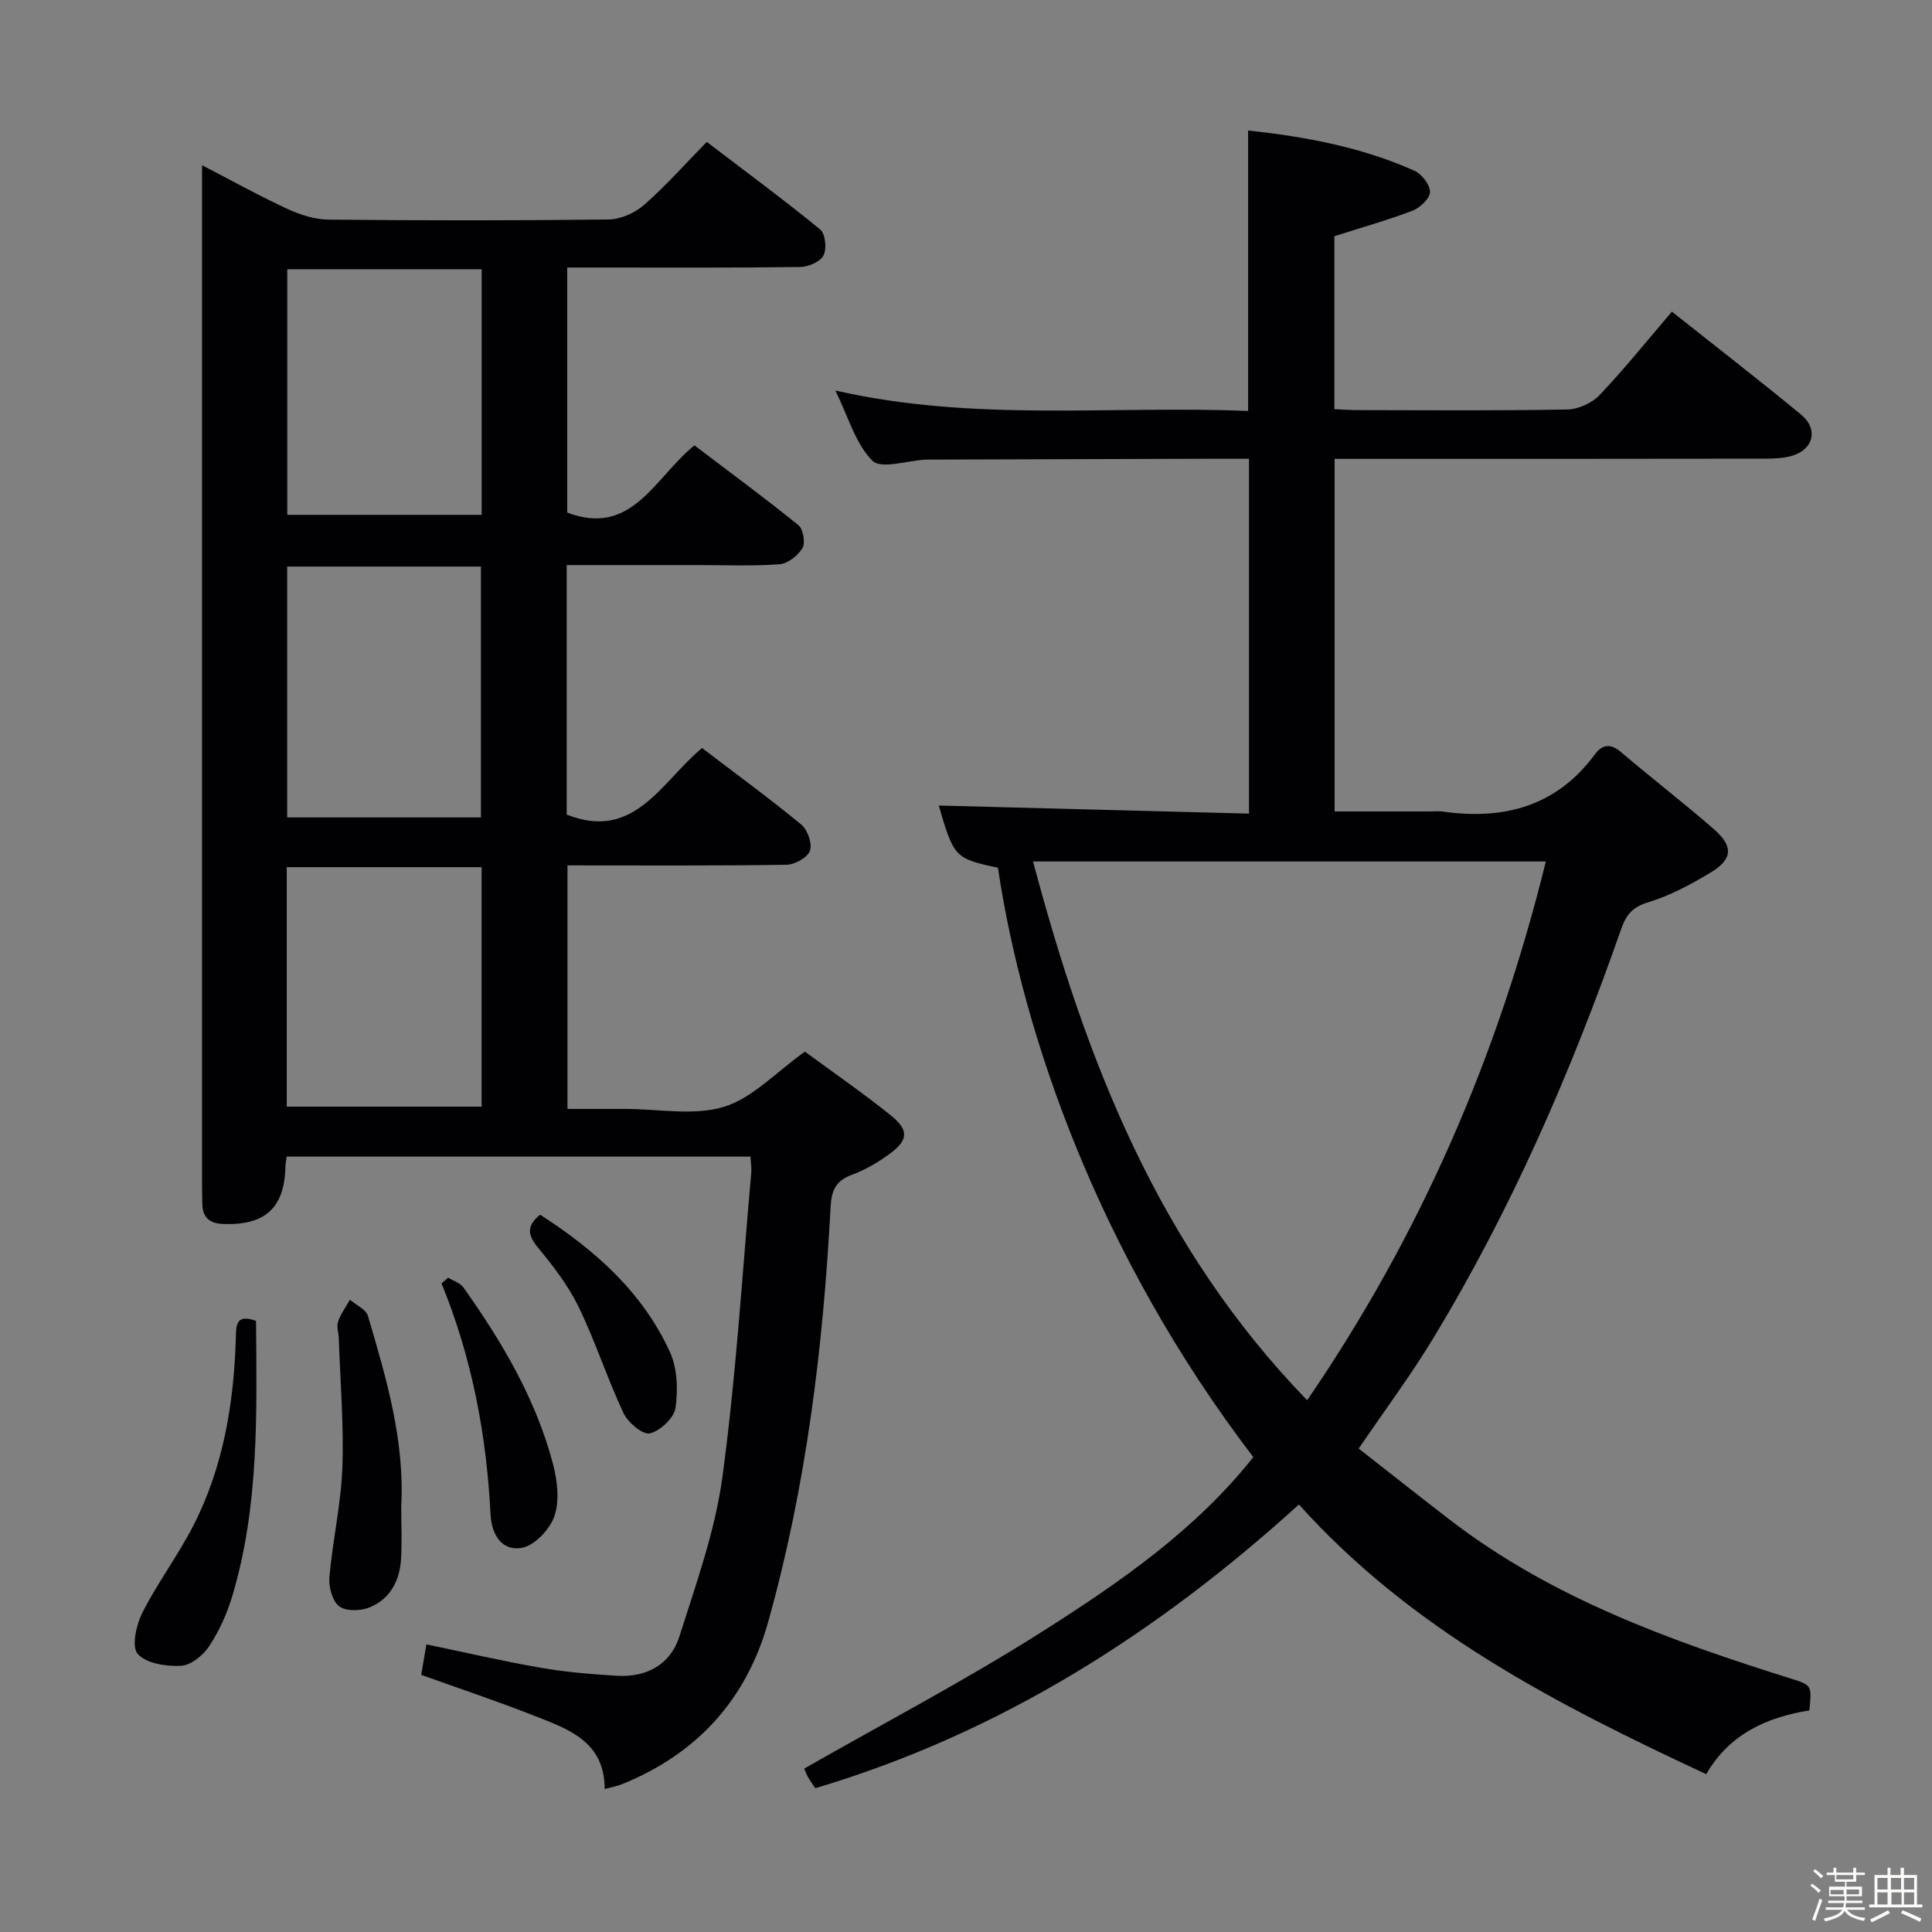 <svg enable-background="new 0 0 400 400" viewBox="0 0 400 400" xmlns="http://www.w3.org/2000/svg"><rect x="0" y="0" width="400" height="400" fill="#808080" stroke="none"/><path d="m374.8 390.4.4-.4c.7.5 1.3 1 1.8 1.4l-.5.5c-.5-.6-1.1-1.1-1.7-1.5zm1 7.3-.6-.3c.5-1.4 1.1-2.8 1.5-4.3.2.1.4.2.6.3-.5 1.3-1 2.8-1.5 4.3zm-.4-10.3.4-.4c.4.3 1 .8 1.7 1.4l-.5.5c-.4-.5-1-1-1.6-1.5zm2.5.3h1.7v-1h.6v1h3.5v-1h.6v1h1.8v.5h-1.8v1.4h-2v1h3.2v2h-3.2v.9h3.3v.5h-3.4c0 .3-.1.6-.1.9h4v.5h-3.7c.7.9 1.9 1.5 3.8 1.7-.1.2-.2.4-.3.6-2.1-.4-3.5-1.1-4-2.1-.4 1-1.8 1.7-4 2.2-.1-.2-.2-.4-.3-.6 2.1-.4 3.4-1 3.8-1.8h-3.4v-.5h3.6c.1-.3.1-.6.2-.9h-3.3v-.5h3.4c0-.3 0-.6 0-.9h-3.2v-2h3.3v-1h-2.1v-1.4h-1.7v-.5zm1.1 3.5v1h2.7c0-.3 0-.4 0-.4 0-.1 0-.2 0-.2 0-.1 0-.2 0-.3h-2.7zm1.2-3v.9h3.5v-.9zm4.7 3h-2.6v.6.4h2.6z" fill="#fcfbfa"/><path d="m393.6 386.7h.6v1.5h2.7v6.1h1.1v.6h-11v-.6h1.1v-6.1h2.7v-1.5h.6v1.5h2.1v-1.5zm-2.7 8.8.4.6c-1.2.6-2.5 1.3-3.8 1.9-.1-.2-.2-.4-.3-.6 1.2-.6 2.5-1.2 3.7-1.9zm-2.2-6.7v2.4h2.1v-2.4zm0 3v2.5h2.1v-2.5zm2.8-3v2.4h2.1v-2.4zm.1 3v2.5h2.1v-2.5h-2.2zm5.9 6.1c-1.4-.7-2.7-1.3-3.9-1.8l.3-.6c1.5.6 2.7 1.2 3.9 1.7zm-1.2-9.1h-2.1v2.4h2.1zm-2.1 3v2.5h2.1v-2.5z" fill="#fcfbfa"/><g fill="#010104"><path d="m145.35 154.87c7.14 5.45 14 10.45 20.53 15.84 1.31 1.08 2.34 3.96 1.82 5.42-.5 1.41-3.14 2.89-4.86 2.91-14.97.23-29.95.13-45.35.13v50.42h7.51 4.5c6.83 0 14.11 1.47 20.36-.43 5.91-1.79 10.74-7.13 16.79-11.43 5.59 4.12 11.87 8.45 17.8 13.21 3.77 3.02 3.6 5.13-.24 7.94-2.39 1.75-5.03 3.32-7.79 4.33-3.33 1.22-4.27 3.17-4.45 6.63-1.54 29.08-5.05 57.89-12.94 86-4.52 16.09-14.73 27.27-30.25 33.56-.9.36-1.88.53-3.59 1 0-9.93-7.61-12.43-14.7-15.22-7.57-2.98-15.3-5.55-23.28-8.42.31-1.83.63-3.73 1.07-6.31 7.94 1.65 15.76 3.47 23.66 4.84 5.22.91 10.54 1.34 15.83 1.66 6.15.37 11.06-2.36 12.9-8.17 3.45-10.86 7.38-21.79 8.9-33 2.83-20.87 4.09-41.96 5.97-62.96.09-.98-.09-1.98-.16-3.36-31.95 0-63.82 0-96.02 0-.1.76-.26 1.54-.28 2.32-.22 8.35-4.28 11.96-12.86 11.63-2.9-.11-4.3-1.37-4.33-4.24-.01-1.17-.06-2.33-.06-3.5 0-68.64 0-137.28 0-205.93 0-1.49 0-2.97 0-5.53 6.35 3.28 11.93 6.39 17.72 9.06 2.62 1.21 5.62 2.17 8.46 2.2 19.32.19 38.65.21 57.98-.03 2.49-.03 5.43-1.33 7.33-2.99 4.49-3.93 8.48-8.44 13.01-13.07 8.07 6.16 15.93 11.95 23.48 18.13 1.08.88 1.4 3.99.69 5.37-.67 1.31-3.12 2.38-4.81 2.4-14.16.19-28.32.11-42.48.11-1.81 0-3.61 0-5.77 0v50.74c13.43 5.08 18.05-7.2 26.33-13.92 7.15 5.42 14.47 10.81 21.52 16.51 1 .81 1.5 3.64.86 4.73-.92 1.56-3.03 3.24-4.75 3.37-5.63.42-11.32.17-16.98.17-8.95 0-17.9 0-27.09 0v51.66c14.02 5.56 19.5-6.69 28.02-13.78zm-45.78 14.37c0-17.56 0-34.76 0-51.94-13.61 0-26.85 0-40.11 0v51.94zm-40.09-113.5v50.85h40.24c0-17.07 0-33.8 0-50.85-13.44 0-26.66 0-40.24 0zm40.23 123.8c-13.82 0-27.04 0-40.34 0v49.58h40.34c0-16.74 0-33.01 0-49.58z"/><path d="m374.61 354.12c-8.69 1.41-16.46 4.77-21.36 13.2-30.98-14.44-60.93-29.79-84.32-55.83-29.34 26.63-61.86 47.34-100.12 58.74-.57-.86-1.16-1.61-1.6-2.44-.45-.85-.76-1.78-.69-1.63 16.67-9.52 33.43-18.3 49.35-28.41 15.97-10.15 31.66-20.97 43.61-36.07-31.84-41.7-47.66-87.1-52.87-122.03-8.89-1.88-9.16-2.17-12.24-12.87 21.22.55 42.53 1.11 64.22 1.67 0-24.81 0-48.86 0-73.47-2.87 0-5.65-.01-8.44 0-18.83.06-37.66.11-56.49.17-.67 0-1.33-.02-2 .01-3.79.19-9.23 2.03-11.03.23-3.51-3.5-4.97-9.04-7.68-14.54 28.92 6.6 57.22 3.04 85.46 4.24 0-19.67 0-38.7 0-58.07 11.81 1.27 23.47 3.43 34.44 8.33 1.51.67 3.22 2.9 3.21 4.39-.01 1.34-2.04 3.27-3.59 3.87-5.22 2-10.62 3.51-16.2 5.29v35.81c1.58.07 3.17.2 4.75.2 14.5.02 29 .14 43.49-.13 2.28-.04 5.1-1.34 6.68-3 5.13-5.4 9.81-11.24 14.96-17.26 9.11 7.24 18.04 14.14 26.74 21.32 3.69 3.04 2.55 7.32-2.05 8.58-1.73.47-3.6.54-5.41.54-27.85.05-55.68.04-83.51.04-1.79 0-3.57 0-5.6 0v73h19.83c.83 0 1.68-.1 2.5.02 12.67 1.8 23.57-1.03 31.54-11.82 1.53-2.07 3.23-2.36 5.43-.48 6.33 5.4 12.94 10.47 19.21 15.94 4.09 3.56 3.92 6.23-.66 8.99-4.09 2.47-8.43 4.79-12.97 6.17-3.22.98-4.52 2.59-5.54 5.49-10.34 29.55-22.77 58.17-39.06 84.99-4.55 7.5-9.82 14.56-15.3 22.61 6.18 4.83 12.52 9.86 18.93 14.79 21.07 16.2 45.6 24.99 70.56 32.84 4.33 1.35 4.33 1.37 3.82 6.58zm-54.56-175.76c-35.38 0-70.13 0-106.17 0 11.01 41.34 25.91 79.72 56.75 111.55 23.65-34.55 39.53-71.46 49.42-111.55z"/><path d="m53.01 273.48c.15 19.37.64 38.5-4.95 57.07-1.08 3.6-2.7 7.17-4.77 10.3-1.25 1.89-3.78 3.94-5.83 4.04-3.05.15-7.19-.48-8.95-2.47-1.31-1.48-.31-6.02.97-8.54 3.14-6.2 7.38-11.84 10.55-18.02 6.24-12.19 8.41-25.42 8.8-38.98.06-2.53.06-4.93 4.18-3.4z"/><path d="m83.07 311.92c0 3.66.18 7.33-.05 10.97-.28 4.42-2.28 8.16-6.44 9.88-1.85.77-4.92.88-6.33-.19-1.44-1.08-2.23-4.03-2.05-6.05.66-7.57 2.4-15.07 2.68-22.64.33-8.91-.44-17.86-.74-26.79-.04-1.16-.5-2.44-.15-3.46.55-1.61 1.61-3.03 2.46-4.54 1.28 1.1 3.31 1.97 3.72 3.33 3.81 12.89 7.64 25.81 6.9 39.49z"/><path d="m92.79 264.53c1.07.66 2.49 1.08 3.16 2.03 8 11.27 15.01 23.1 18.55 36.58.9 3.43 1.37 7.54.29 10.74-.94 2.75-4.12 6.13-6.77 6.59-3.97.7-6.24-2.52-6.46-6.97-.83-16.43-3.86-32.44-10.15-47.79.45-.39.92-.79 1.38-1.18z"/><path d="m111.82 251.49c11.26 7.23 21.16 15.95 26.87 28.4 1.55 3.39 1.71 7.83 1.16 11.6-.3 2.08-3.16 4.78-5.31 5.27-1.47.34-4.54-2.24-5.45-4.19-3.37-7.17-5.8-14.79-9.26-21.92-2.15-4.43-5.25-8.49-8.42-12.31-2.13-2.59-2.51-4.46.41-6.85z"/></g></svg>